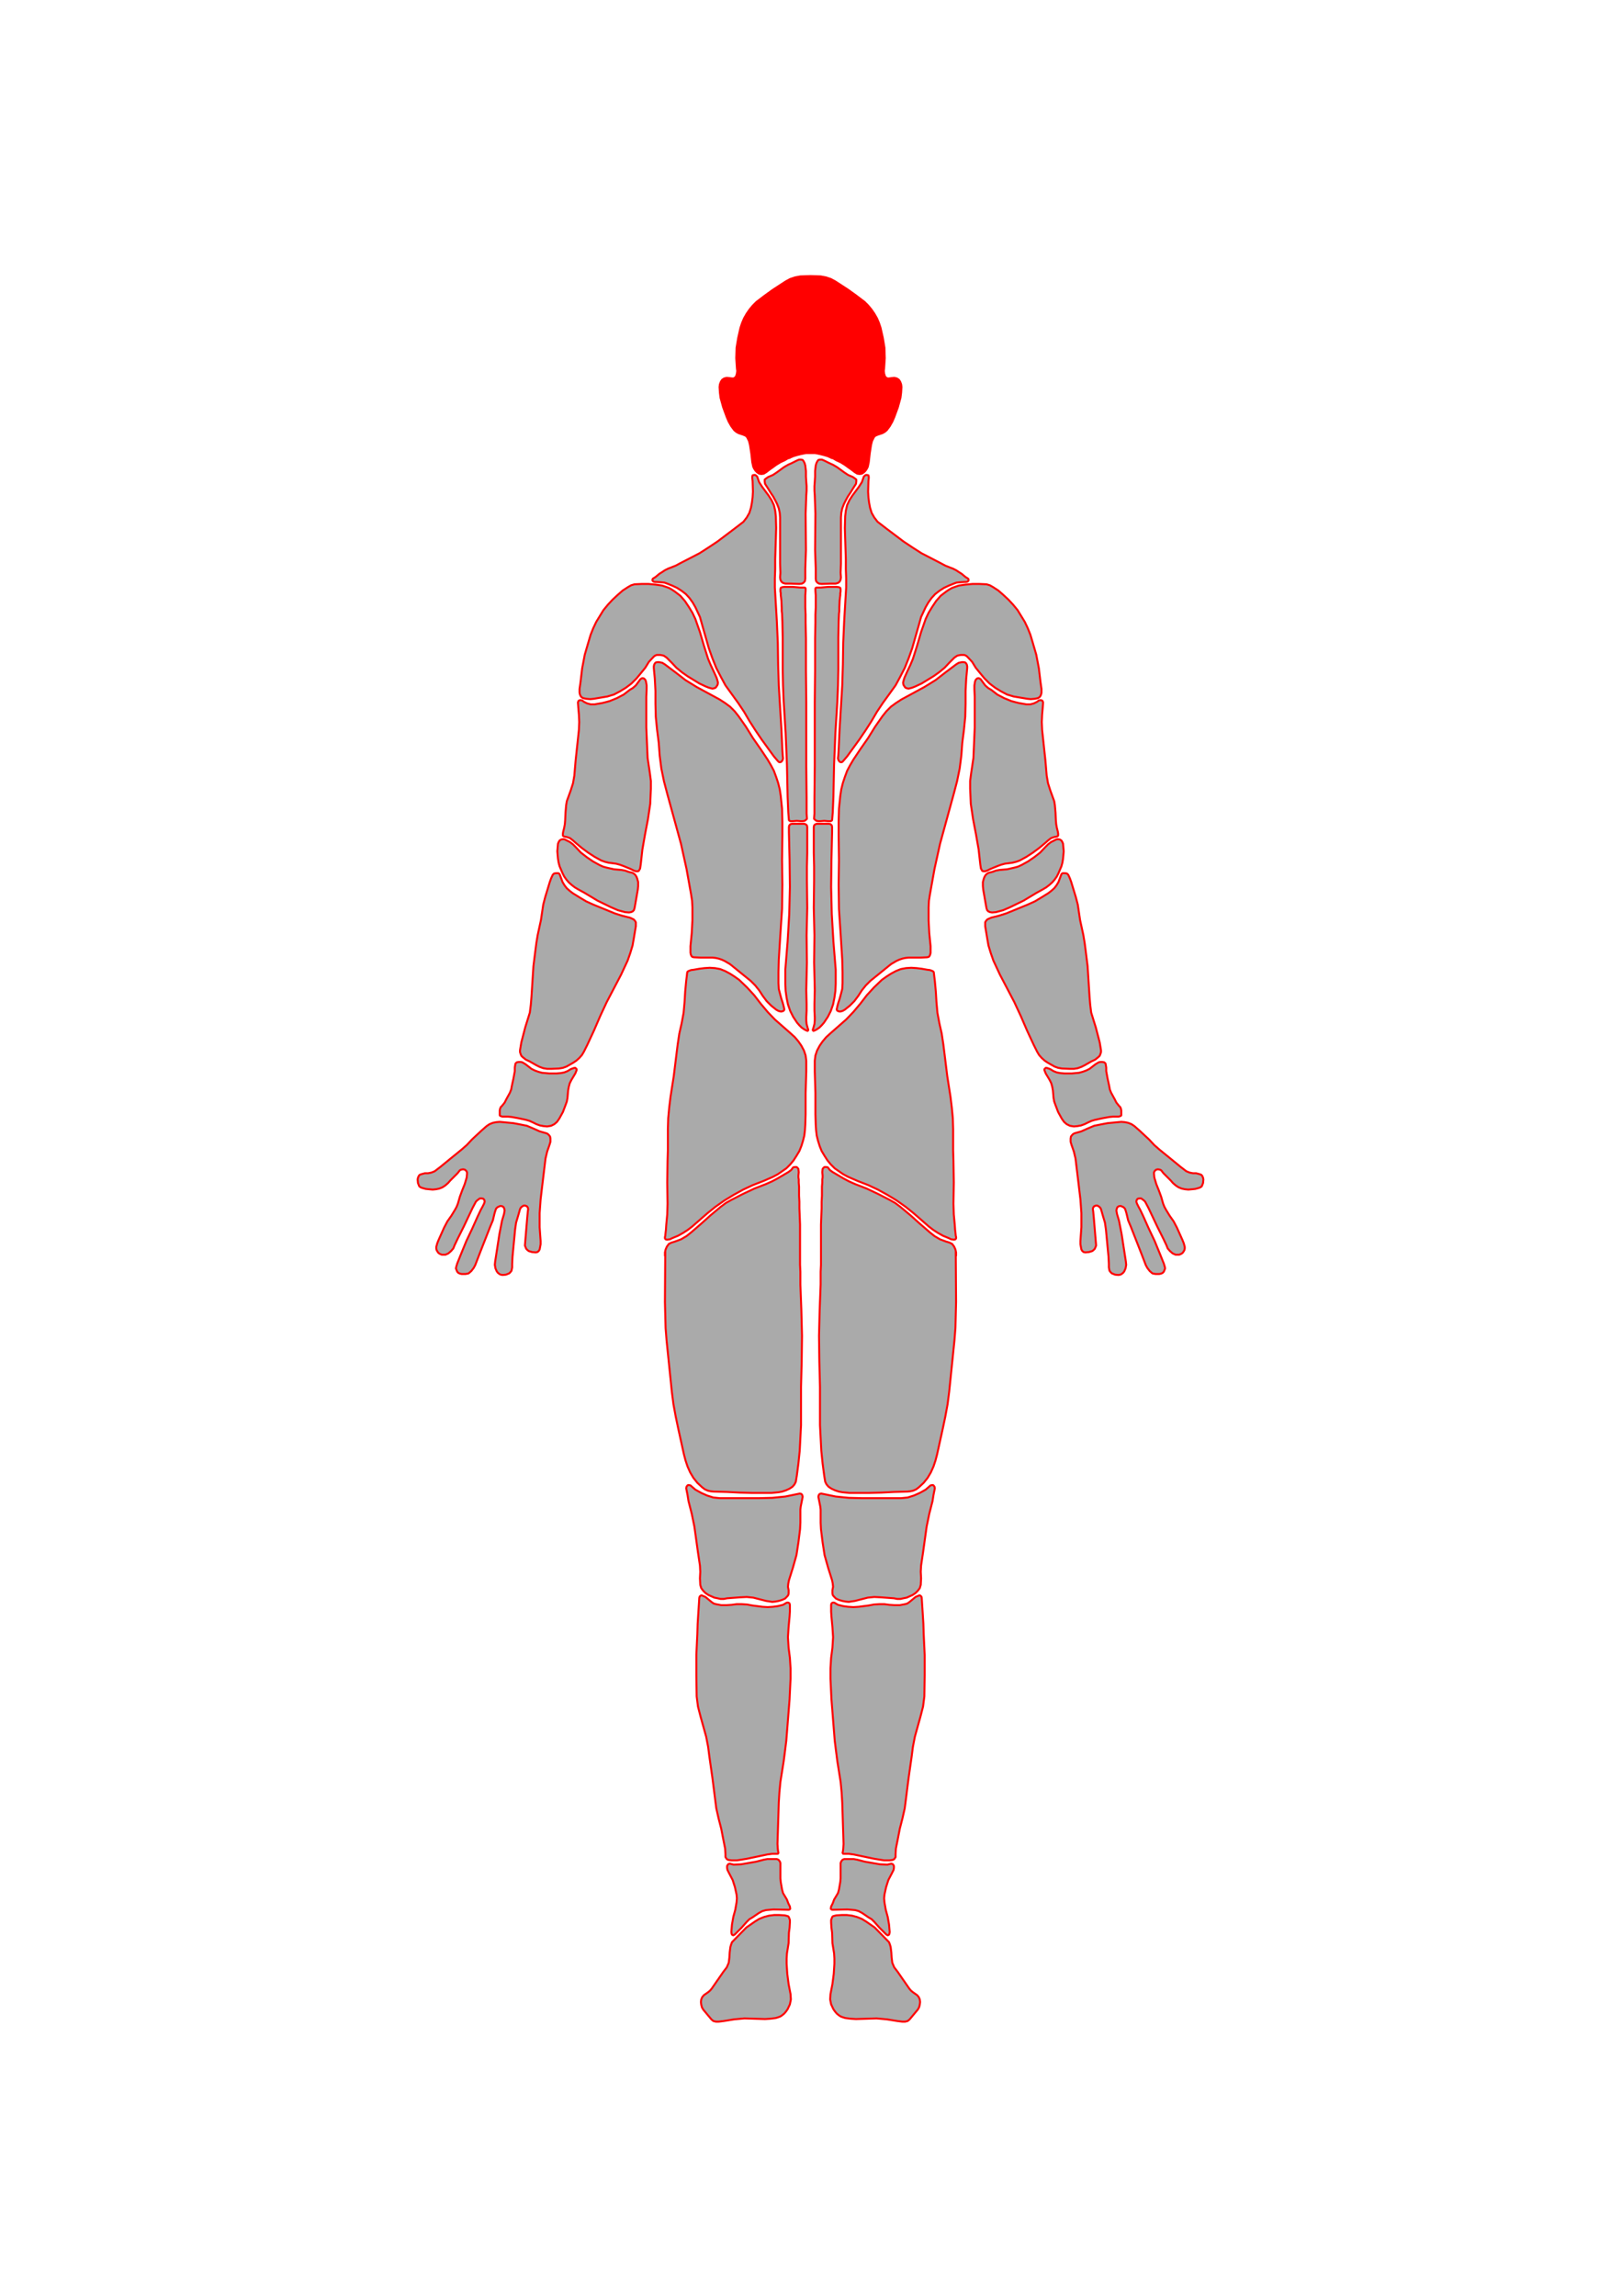 <?xml version="1.0" encoding="UTF-8" standalone="no"?>
<svg
  xmlns:dc="http://purl.org/dc/elements/1.1/"
  xmlns:cc="http://creativecommons.org/ns#"
  xmlns:rdf="http://www.w3.org/1999/02/22-rdf-syntax-ns#"
  xmlns:svg="http://www.w3.org/2000/svg"
  xmlns="http://www.w3.org/2000/svg"
  viewBox="0 0 793.333 1122.667"
  height="1122.667"
  width="793.333"
  xml:space="preserve"
  id="svg2"
  version="1.1"
>
  <defs id="defs6">
    <clipPath id="clipPath18" clipPathUnits="userSpaceOnUse">
      <path id="path16" d="M 733,0 H 3990 V 6212 H 733 V 0" />
    </clipPath>
  </defs>
  <g transform="matrix(0.16,0,0,-0.16,18.667,1058.667)" id="g10">
    <g id="g12">
      <g clip-path="url(#clipPath18)" id="g14">
        <path
          id="path20"
          style="
            fill: #ff0000;
            stroke: #ff0000;
            stroke-width: 6;
            stroke-linecap: round;
            stroke-linejoin: round;
            stroke-miterlimit: 10;
            stroke-dasharray: none;
            stroke-opacity: 1;
          "
          d="m 2361,5232 h -14 l -15,-3 -12,-3 -10,-3 -3,-1 -2,-1 -2,-1 -3,-1 -3,-2 -5,-1 -10,-6 -13,-6 -13,-8 -11,-8 -10,-7 -9,-7 -8,-5 -7,-1 -7,1 -6,4 -5,5 -4,6 -3,6 -3,14 -3,27 -4,26 -3,12 -6,12 -4,4 -7,3 -15,5 -7,4 -6,5 -9,12 -8,14 -6,14 -11,30 -8,29 -2,16 -1,17 1,8 3,8 4,6 6,4 8,2 9,-1 8,-1 h 4 l 3,2 3,2 2,4 2,7 1,8 -1,8 -2,31 1,32 5,30 7,31 5,15 6,14 8,14 9,13 10,12 11,11 25,19 25,18 26,17 14,9 13,7 15,5 16,3 31,1 31,-1 16,-3 15,-5 13,-7 14,-9 26,-17 25,-18 25,-19 11,-11 10,-12 9,-13 8,-14 6,-14 5,-15 7,-31 5,-30 1,-32 -2,-31 -1,-8 1,-8 2,-7 2,-4 3,-2 3,-2 h 4 l 8,1 9,1 8,-2 6,-4 4,-6 3,-8 1,-8 -1,-17 -2,-16 -8,-29 -11,-30 -6,-14 -8,-14 -9,-12 -6,-5 -7,-4 -15,-5 -7,-3 -4,-4 -6,-12 -3,-12 -4,-26 -3,-27 -3,-14 -3,-6 -4,-6 -5,-5 -6,-4 -7,-1 -7,1 -8,5 -9,7 -10,7 -11,8 -13,8 -13,6 -10,6 -5,1 -3,2 -3,1 -2,1 -2,1 -3,1 -10,3 -12,3 -15,3 h -14"
        />
        <path
          id="path22"
          style="
            fill: #aaaaaa;
            stroke: #ff0000;

            stroke-width: 6;
            stroke-linecap: round;
            stroke-linejoin: round;
            stroke-miterlimit: 10;
            stroke-dasharray: none;
            stroke-opacity: 1;
          "
          d="m 2879,4560 -13,16 -11,18 -15,16 -4,3 -5,2 h -11 l -10,-2 -9,-6 -15,-15 -15,-16 -17,-14 -17,-12 -18,-11 -18,-11 -19,-9 -10,-4 -11,-3 -5,1 -5,2 -3,4 -3,5 -1,6 1,5 3,10 9,20 9,19 8,19 13,41 12,41 7,20 7,20 9,19 11,18 12,18 14,16 17,13 9,6 9,5 20,7 21,3 21,2 h 21 l 22,-1 10,-3 9,-5 17,-11 16,-14 15,-14 14,-15 14,-17 11,-18 11,-18 9,-19 8,-20 6,-20 12,-41 8,-42 5,-42 3,-21 v -11 l -1,-5 -2,-5 -3,-4 -5,-3 -10,-2 -12,-1 -10,1 -42,7 -20,6 -19,10 -18,11 -17,13 -15,15 -14,17"
        />
        <path
          id="path24"
          style="
            fill: #aaaaaa;
            stroke: #ff0000;
            stroke-width: 6;
            stroke-linecap: round;
            stroke-linejoin: round;
            stroke-miterlimit: 10;
            stroke-dasharray: none;
            stroke-opacity: 1;
          "
          d="m 2863,4393 v 94 l -1,23 v 12 l 2,12 2,5 4,4 3,1 h 3 l 5,-3 14,-19 9,-8 10,-6 18,-14 21,-11 22,-9 11,-3 12,-3 23,-4 h 12 l 11,3 10,5 5,4 6,1 3,-1 2,-1 2,-5 -1,-14 -1,-12 -1,-11 -1,-23 1,-24 10,-93 4,-47 4,-23 7,-22 8,-22 4,-11 2,-12 2,-23 1,-23 1,-12 2,-11 3,-12 1,-6 v -6 l -2,-2 -2,-1 -6,-1 -7,-2 -5,-2 -9,-7 -9,-8 -18,-15 -19,-14 -20,-13 -20,-11 -11,-4 -12,-3 -23,-3 -11,-3 -11,-4 -22,-9 -10,-5 -6,-2 h -6 l -3,1 -1,2 -3,5 -2,13 -5,45 -8,46 -9,47 -7,47 -1,23 -1,23 v 24 l 3,23 7,47 1,23 1,23 2,47"
        />
        <path
          id="path26"
          style="
            fill: #aaaaaa;
            stroke: #ff0000;
            stroke-width: 6;
            stroke-linecap: round;
            stroke-linejoin: round;
            stroke-miterlimit: 10;
            stroke-dasharray: none;
            stroke-opacity: 1;
          "
          d="m 3026,3984 19,13 18,14 16,17 8,8 9,7 10,5 6,3 5,1 6,-1 5,-3 3,-5 2,-5 2,-23 -1,-12 -1,-11 -2,-12 -3,-11 -9,-21 -5,-10 -7,-10 -7,-8 -9,-8 -9,-7 -10,-6 -20,-11 -20,-12 -20,-12 -41,-20 -21,-9 -22,-6 -12,-1 -6,1 -5,2 -4,4 -2,6 -2,11 -8,46 -1,11 v 12 l 3,11 2,5 3,5 4,4 5,3 12,3 11,4 11,2 23,2 22,5 11,3 11,5 20,11"
        />
        <path
          id="path28"
          style="
            fill: #aaaaaa;
            stroke: #ff0000;
            stroke-width: 6;
            stroke-linecap: round;
            stroke-linejoin: round;
            stroke-miterlimit: 10;
            stroke-dasharray: none;
            stroke-opacity: 1;
          "
          d="m 3003,3843 22,9 22,10 20,12 21,13 9,7 9,8 7,9 6,10 9,24 2,2 2,1 h 7 l 6,-1 4,-4 5,-11 4,-11 7,-23 7,-23 6,-23 7,-47 10,-46 4,-24 3,-23 6,-48 6,-94 2,-24 3,-24 14,-45 12,-46 2,-12 2,-12 v -6 l -2,-6 -2,-5 -4,-4 -10,-8 -11,-5 -21,-12 -10,-5 -11,-4 -12,-2 h -12 l -24,1 -12,2 -11,4 -21,12 -9,6 -9,8 -8,9 -6,10 -11,22 -20,43 -19,44 -20,43 -44,84 -20,43 -8,23 -7,23 -4,23 -4,24 -2,12 v 7 5 l 3,5 4,4 11,5 24,6 22,7 44,18"
        />
        <path
          id="path30"
          style="
            fill: #aaaaaa;
            stroke: #ff0000;
            stroke-width: 6;
            stroke-linecap: round;
            stroke-linejoin: round;
            stroke-miterlimit: 10;
            stroke-dasharray: none;
            stroke-opacity: 1;
          "
          d="m 3274,3298 2,-11 4,-10 11,-20 5,-10 8,-10 4,-4 2,-5 1,-5 v -6 -6 -3 l -2,-2 -6,-2 h -5 -12 l -11,-1 -22,-4 -23,-5 -10,-3 -11,-5 -10,-5 -11,-4 -11,-2 -11,-1 -12,2 -10,5 -8,7 -7,10 -11,20 -8,21 -4,11 -2,11 -2,23 -2,11 -3,11 -5,10 -6,10 -6,10 -4,10 v 3 l 2,2 2,2 h 3 l 6,-2 5,-2 10,-6 10,-4 11,-2 12,-1 h 23 l 22,2 11,3 11,4 10,5 9,7 9,7 10,6 5,1 h 6 l 6,-1 4,-4 1,-6 1,-6 v -11 l 4,-22 5,-23"
        />
        <path
          id="path32"
          style="
            fill: #aaaaaa;
            stroke: #ff0000;
            stroke-width: 6;
            stroke-linecap: round;
            stroke-linejoin: round;
            stroke-miterlimit: 10;
            stroke-dasharray: none;
            stroke-opacity: 1;
          "
          d="m 3397,3133 15,-16 16,-14 32,-26 33,-27 17,-13 10,-4 10,-2 h 10 l 11,-3 5,-2 3,-4 2,-5 1,-5 -1,-11 -2,-5 -2,-5 -4,-3 -5,-2 -11,-3 -10,-1 -11,-1 -10,1 -10,2 -10,4 -9,6 -8,7 -7,8 -15,15 -7,7 -7,9 -4,2 -6,1 -5,-1 -4,-3 -3,-5 v -5 l 1,-11 6,-20 8,-20 7,-19 6,-21 4,-10 5,-9 11,-18 12,-17 10,-19 17,-38 4,-10 3,-11 v -5 l -1,-5 -3,-5 -3,-4 -5,-3 -5,-2 h -5 -6 l -9,4 -8,7 -7,8 -4,10 -9,19 -19,38 -18,38 -9,19 -10,19 -4,4 -4,3 -4,3 h -6 l -5,-1 -3,-4 -1,-5 2,-6 5,-10 5,-9 9,-19 17,-38 18,-38 16,-39 8,-20 4,-10 3,-10 1,-5 -2,-5 -2,-5 -4,-4 -5,-2 -5,-1 h -11 l -6,1 -4,1 -8,7 -7,9 -5,9 -15,39 -31,79 -8,19 -5,21 -3,10 -2,5 -4,4 -4,2 -5,2 -6,-1 -4,-3 -2,-5 -1,-5 2,-11 6,-20 8,-41 13,-84 1,-10 -2,-11 -4,-9 -3,-4 -5,-4 -4,-2 -6,-1 -10,1 -10,4 -4,4 -3,4 -2,10 v 11 l -1,21 -4,42 -4,42 -3,21 -6,20 -6,21 -2,4 -4,4 -5,3 h -5 l -5,-2 -3,-4 -1,-5 1,-6 2,-21 7,-84 -2,-5 -2,-5 -4,-4 -4,-3 -10,-3 -11,-1 -5,1 -4,3 -3,5 -1,5 -2,11 v 10 l 3,42 v 43 l -3,42 -5,42 -10,83 -5,21 -7,20 -3,10 v 10 l 1,6 3,4 4,4 4,2 21,6 20,9 19,8 20,4 21,4 21,2 21,2 11,-1 10,-2 10,-4 9,-6 16,-14 30,-28"
        />
        <path
          id="path34"
          style="
            fill: #aaaaaa;
            stroke: #ff0000;
            stroke-width: 6;
            stroke-linecap: round;
            stroke-linejoin: round;
            stroke-miterlimit: 10;
            stroke-dasharray: none;
            stroke-opacity: 1;
          "
          d="m 2558,2038 h 80 l 20,2 19,6 18,8 18,10 15,13 5,1 h 2 l 2,-1 3,-4 1,-5 -4,-20 -3,-19 -10,-39 -8,-39 -11,-79 -6,-40 -1,-19 1,-20 -1,-20 -3,-10 -6,-8 -7,-7 -9,-6 -18,-8 -10,-2 -9,-2 h -10 l -10,2 -40,3 -20,1 -20,-2 -39,-10 -19,-3 -10,1 -10,2 -10,3 -9,4 -7,7 -3,4 -1,5 v 10 l 2,10 -1,10 -2,10 -12,38 -11,39 -6,39 -5,40 -1,20 v 20 20 l -1,9 -2,10 -2,10 -2,10 1,5 3,4 5,1 5,-1 39,-8 40,-4 40,-1 h 40"
        />
        <path
          id="path36"
          style="
            fill: #aaaaaa;
            stroke: #ff0000;
            stroke-width: 6;
            stroke-linecap: round;
            stroke-linejoin: round;
            stroke-miterlimit: 10;
            stroke-dasharray: none;
            stroke-opacity: 1;
          "
          d="m 2707,1622 3,-63 v -63 l -1,-64 -4,-31 -8,-31 -17,-61 -6,-31 -4,-31 -9,-63 -4,-31 -4,-32 -4,-31 -7,-31 -8,-31 -6,-31 -6,-30 -1,-17 v -9 l -2,-3 -2,-3 -3,-2 -4,-1 -8,-1 h -16 l -31,5 -62,13 -15,2 h -8 -9 l -1,1 -1,2 1,4 1,8 1,15 -4,127 -2,32 -3,31 -10,63 -4,31 -4,32 -5,63 -5,63 -3,63 v 32 l 2,32 4,31 1,16 1,16 -2,31 -3,32 -1,15 v 16 5 l 1,4 2,2 4,1 4,-1 3,-2 7,-4 16,-4 15,-2 16,-1 16,1 31,4 16,3 16,1 h 16 l 15,-2 16,-1 h 16 l 16,3 7,2 7,5 12,10 6,5 7,3 5,2 3,-1 3,-3 1,-4 1,-16 2,-31 2,-32 1,-32"
        />
        <path
          id="path38"
          style="
            fill: #aaaaaa;
            stroke: #ff0000;
            stroke-width: 6;
            stroke-linecap: round;
            stroke-linejoin: round;
            stroke-miterlimit: 10;
            stroke-dasharray: none;
            stroke-opacity: 1;
          "
          d="m 2587,826 5,23 7,22 11,21 5,10 1,6 v 6 l -3,5 -2,1 -3,1 -12,-3 -23,1 -46,8 -23,6 -11,2 h -11 -12 -6 l -5,-2 -4,-5 -2,-5 v -12 -23 -12 l -1,-11 -4,-23 -3,-11 -6,-10 -6,-10 -4,-11 -5,-10 -1,-7 2,-2 2,-1 47,1 12,-1 11,-1 11,-3 11,-6 19,-13 10,-6 8,-8 16,-18 16,-16 4,-4 3,-2 2,-1 3,1 2,3 1,6 -2,23 -4,23 -6,22 -4,23 -1,12 1,11"
        />
        <path
          id="path40"
          style="
            fill: #aaaaaa;
            stroke: #ff0000;
            stroke-width: 6;
            stroke-linecap: round;
            stroke-linejoin: round;
            stroke-miterlimit: 10;
            stroke-dasharray: none;
            stroke-opacity: 1;
          "
          d="m 2645,565 -18,26 -10,13 -3,7 -3,7 -2,16 -1,16 -2,16 -2,7 -3,8 -44,45 -26,18 -13,8 -15,6 -15,4 -16,2 h -15 l -17,-1 -8,-2 -3,-1 -2,-3 -3,-8 v -8 l 1,-16 2,-15 1,-32 5,-31 1,-16 v -16 l -2,-31 -4,-31 -6,-31 -1,-16 3,-15 7,-15 5,-7 5,-6 6,-5 6,-4 8,-3 7,-2 16,-2 16,-1 63,2 32,-3 31,-5 16,-2 h 8 l 8,2 6,5 5,6 10,12 10,12 4,7 2,8 1,8 -1,8 -3,7 -5,6 -13,9 -6,5 -5,6 -18,26"
        />
        <path
          id="path42"
          style="
            fill: #aaaaaa;
            stroke: #ff0000;
            stroke-width: 6;
            stroke-linecap: round;
            stroke-linejoin: round;
            stroke-miterlimit: 10;
            stroke-dasharray: none;
            stroke-opacity: 1;
          "
          d="m 2783,2833 8,-4 9,-1 4,1 2,3 v 4 l -1,4 -1,10 -1,8 -1,15 -3,32 -1,33 1,65 -1,65 -1,33 v 33 32 l -1,33 -3,32 -4,33 -10,64 -8,65 -4,32 -5,33 -7,31 -6,32 -3,33 -2,33 -3,32 -2,16 -1,9 -1,3 -3,2 -8,3 -8,1 -17,3 -16,2 -16,1 -16,-1 -16,-3 -15,-6 -15,-8 -14,-9 -14,-10 -24,-23 -22,-24 -20,-26 -21,-25 -22,-23 -49,-43 -12,-11 -11,-13 -9,-13 -8,-15 -5,-15 -2,-16 v -33 l 2,-66 v -65 l 1,-32 1,-16 2,-17 4,-16 5,-16 6,-15 9,-15 9,-14 10,-12 12,-12 13,-9 13,-9 15,-8 30,-13 31,-12 30,-14 29,-16 28,-17 27,-19 25,-20 47,-41 13,-10 14,-9 16,-9 17,-7"
        />
        <path
          id="path44"
          style="
            fill: #aaaaaa;
            stroke: #ff0000;
            stroke-width: 6;
            stroke-linecap: round;
            stroke-linejoin: round;
            stroke-miterlimit: 10;
            stroke-dasharray: none;
            stroke-opacity: 1;
          "
          d="m 2774,4562 32,24 8,5 10,2 h 5 l 5,-1 3,-3 2,-4 1,-5 v -5 l -1,-11 -2,-21 -2,-38 v -39 l -1,-40 -4,-40 -5,-39 -3,-40 -5,-39 -8,-39 -10,-38 -42,-153 -17,-77 -14,-78 -3,-19 -1,-20 v -40 l 2,-39 4,-40 v -9 -11 l -1,-5 -2,-5 -3,-3 -5,-1 -20,-1 h -19 -8 -9 l -10,-1 -9,-2 -9,-3 -9,-4 -17,-10 -32,-26 -31,-25 -14,-14 -12,-15 -11,-17 -12,-16 -14,-14 -15,-12 -7,-4 -8,-2 -4,1 -3,1 -2,2 -1,3 1,4 1,5 3,11 4,12 3,11 5,19 1,18 v 34 l -1,38 -5,79 -5,76 -1,74 1,75 -1,78 v 39 l 1,40 4,39 3,20 5,20 6,18 7,19 9,17 10,17 22,33 23,33 21,34 23,33 12,15 14,14 15,11 17,11 70,38 34,21 31,24"
        />
        <path
          id="path46"
          style="
            fill: #aaaaaa;
            stroke: #ff0000;
            stroke-width: 6;
            stroke-linecap: round;
            stroke-linejoin: round;
            stroke-miterlimit: 10;
            stroke-dasharray: none;
            stroke-opacity: 1;
          "
          d="m 2805,2793 1,-156 -2,-79 -3,-38 -4,-39 -8,-78 -4,-39 -5,-39 -7,-38 -8,-38 -17,-77 -5,-19 -6,-18 -8,-18 -10,-17 -12,-15 -15,-14 -8,-6 -9,-4 -9,-2 -10,-1 -39,-1 -39,-2 -39,-1 h -39 -20 l -21,2 -11,2 -12,4 -11,5 -9,6 -6,7 -4,8 -3,18 -5,38 -4,39 -2,39 -2,39 v 39 78 l -2,78 -1,78 2,79 3,78 v 39 l 1,21 v 22 24 24 53 l 1,26 1,24 v 20 l 1,18 v 15 13 l 1,12 v 10 l 1,6 v 6 l -1,10 1,10 3,4 3,2 h 5 l 5,-1 6,-8 8,-6 34,-20 17,-9 18,-8 36,-14 36,-17 35,-18 16,-9 16,-12 30,-25 29,-26 30,-26 15,-12 17,-10 19,-7 10,-3 8,-4 6,-8 4,-9 2,-9 v -10"
        />
        <path
          id="path48"
          style="
            fill: #aaaaaa;
            stroke: #ff0000;
            stroke-width: 6;
            stroke-linecap: round;
            stroke-linejoin: round;
            stroke-miterlimit: 10;
            stroke-dasharray: none;
            stroke-opacity: 1;
          "
          d="m 2816,4837 -9,-1 -8,-3 -15,-6 -15,-7 -14,-9 -13,-10 -11,-12 -10,-14 -8,-14 -7,-15 -7,-15 -9,-32 -18,-63 -11,-31 -12,-30 -15,-29 -13,-24 -39,-54 -18,-27 -17,-29 -18,-28 -19,-28 -37,-51 -12,-14 -3,-3 -3,-1 -4,1 -3,3 -2,4 -1,4 1,9 1,16 3,65 8,132 2,65 1,66 3,67 4,68 2,34 v 8 7 13 l -1,28 v 31 l -2,62 -1,33 1,36 2,17 4,17 7,15 9,14 20,27 9,14 6,17 3,3 3,2 h 4 l 4,-1 1,-4 v -5 l -1,-9 -1,-32 1,-17 2,-16 3,-16 5,-16 8,-14 10,-13 26,-20 53,-40 27,-18 28,-18 58,-30 15,-8 15,-6 8,-3 10,-5 9,-6 8,-5 12,-10 5,-3 3,-2 1,-2 v -4 l -3,-3 -4,-1 h -4 l -17,-1"
        />
        <path
          id="path50"
          style="
            fill: #aaaaaa;
            stroke: #ff0000;
            stroke-width: 6;
            stroke-linecap: round;
            stroke-linejoin: round;
            stroke-miterlimit: 10;
            stroke-dasharray: none;
            stroke-opacity: 1;
          "
          d="m 2375,4935 1,-28 1,-28 v -31 l 1,-7 4,-5 5,-3 8,-1 28,1 h 15 l 7,2 5,4 3,6 1,7 -1,14 1,28 v 113 28 l 1,14 3,14 5,13 6,12 6,11 8,12 8,13 9,14 1,7 v 6 l -5,4 -6,4 -14,6 -12,8 -22,16 -12,7 -13,6 -14,7 -7,3 h -6 l -5,-1 -3,-4 -3,-6 -2,-7 -2,-17 v -17 l -1,-16 -1,-13 v -14 l 1,-14 1,-28 1,-28 -1,-112"
        />
        <path
          id="path52"
          style="
            fill: #aaaaaa;
            stroke: #ff0000;
            stroke-width: 6;
            stroke-linecap: round;
            stroke-linejoin: round;
            stroke-miterlimit: 10;
            stroke-dasharray: none;
            stroke-opacity: 1;
          "
          d="m 2415,4823 -23,-2 h -13 l -2,-1 -1,-2 v -7 l 1,-14 v -13 -24 l -1,-22 v -24 l -1,-49 v -98 l -1,-97 v -194 l -1,-98 v -48 l -1,-13 v -3 l 2,-2 5,-4 6,-1 h 6 l 12,1 12,-1 h 7 l 3,1 2,2 1,12 1,12 2,48 2,97 4,97 6,97 2,49 1,49 v 97 l 1,49 1,24 1,8 v 10 l 1,22 1,9 1,8 v 6 l 1,5 v 7 l -1,4 -4,2 -7,1 h -5 -6 -7 -8"
        />
        <path
          id="path54"
          style="
            fill: #aaaaaa;
            stroke: #ff0000;
            stroke-width: 6;
            stroke-linecap: round;
            stroke-linejoin: round;
            stroke-miterlimit: 10;
            stroke-dasharray: none;
            stroke-opacity: 1;
          "
          d="m 2427,4074 v 2 4 9 l -1,5 -4,4 -5,1 h -5 -21 -11 l -5,-2 -3,-3 -1,-5 v -6 -11 -20 -42 l 1,-42 v -42 l -1,-84 2,-84 -1,-83 2,-84 -1,-42 v -21 l 1,-20 v -10 l -1,-11 -3,-11 -2,-6 v -2 l 2,-2 5,2 4,2 9,6 7,7 7,8 12,18 9,18 7,20 4,20 3,21 1,22 v 43 l -7,86 -5,84 -2,83 1,84 2,84"
        />
        <path
          id="path56"
          style="
            fill: #aaaaaa;
            stroke: #ff0000;
            stroke-width: 6;
            stroke-linecap: round;
            stroke-linejoin: round;
            stroke-miterlimit: 10;
            stroke-dasharray: none;
            stroke-opacity: 1;
          "
          d="m 1843,4560 13,16 11,18 15,16 4,3 5,2 h 11 l 10,-2 9,-6 15,-15 15,-16 17,-14 17,-12 18,-11 18,-11 19,-9 10,-4 11,-3 5,1 5,2 3,4 3,5 1,6 -1,5 -3,10 -9,20 -9,19 -8,19 -13,41 -12,41 -7,20 -7,20 -9,19 -11,18 -12,18 -14,16 -17,13 -9,6 -9,5 -20,7 -21,3 -21,2 h -21 l -22,-1 -10,-3 -9,-5 -17,-11 -16,-14 -15,-14 -14,-15 -14,-17 -11,-18 -11,-18 -9,-19 -8,-20 -6,-20 -12,-41 -8,-42 -5,-42 -3,-21 v -11 l 1,-5 2,-5 3,-4 5,-3 10,-2 12,-1 10,1 42,7 20,6 19,10 18,11 17,13 15,15 14,17"
        />
        <path
          id="path58"
          style="
            fill: #aaaaaa;
            stroke: #ff0000;
            stroke-width: 6;
            stroke-linecap: round;
            stroke-linejoin: round;
            stroke-miterlimit: 10;
            stroke-dasharray: none;
            stroke-opacity: 1;
          "
          d="m 1859,4393 v 94 l 1,23 v 12 l -2,12 -2,5 -4,4 -3,1 h -3 l -5,-3 -14,-19 -9,-8 -10,-6 -18,-14 -21,-11 -22,-9 -11,-3 -12,-3 -23,-4 h -12 l -11,3 -10,5 -5,4 -6,1 -3,-1 -2,-1 -2,-5 1,-14 1,-12 1,-11 1,-23 -1,-24 -10,-93 -4,-47 -4,-23 -7,-22 -8,-22 -4,-11 -2,-12 -2,-23 -1,-23 -1,-12 -2,-11 -3,-12 -1,-6 v -6 l 2,-2 2,-1 6,-1 7,-2 5,-2 9,-7 9,-8 18,-15 19,-14 20,-13 20,-11 11,-4 12,-3 23,-3 11,-3 11,-4 22,-9 10,-5 6,-2 h 6 l 3,1 1,2 3,5 2,13 5,45 8,46 9,47 7,47 1,23 1,23 v 24 l -3,23 -7,47 -1,23 -1,23 -2,47"
        />
        <path
          id="path60"
          style="
            fill: #aaaaaa;
            stroke: #ff0000;
            stroke-width: 6;
            stroke-linecap: round;
            stroke-linejoin: round;
            stroke-miterlimit: 10;
            stroke-dasharray: none;
            stroke-opacity: 1;
          "
          d="m 1696,3984 -19,13 -18,14 -16,17 -8,8 -9,7 -10,5 -6,3 -5,1 -6,-1 -5,-3 -3,-5 -2,-5 -2,-23 1,-12 1,-11 2,-12 3,-11 9,-21 5,-10 7,-10 7,-8 9,-8 9,-7 10,-6 20,-11 20,-12 20,-12 41,-20 21,-9 22,-6 12,-1 6,1 5,2 4,4 2,6 2,11 8,46 1,11 v 12 l -3,11 -2,5 -3,5 -4,4 -5,3 -12,3 -11,4 -11,2 -23,2 -22,5 -11,3 -11,5 -20,11"
        />
        <path
          id="path62"
          style="
            fill: #aaaaaa;
            stroke: #ff0000;
            stroke-width: 6;
            stroke-linecap: round;
            stroke-linejoin: round;
            stroke-miterlimit: 10;
            stroke-dasharray: none;
            stroke-opacity: 1;
          "
          d="m 1719,3843 -22,9 -22,10 -20,12 -21,13 -9,7 -9,8 -7,9 -6,10 -9,24 -2,2 -2,1 h -7 l -6,-1 -4,-4 -5,-11 -4,-11 -7,-23 -7,-23 -6,-23 -7,-47 -10,-46 -4,-24 -3,-23 -6,-48 -6,-94 -2,-24 -3,-24 -14,-45 -12,-46 -2,-12 -2,-12 v -6 l 2,-6 2,-5 4,-4 10,-8 11,-5 21,-12 10,-5 11,-4 12,-2 h 12 l 24,1 12,2 11,4 21,12 9,6 9,8 8,9 6,10 11,22 20,43 19,44 20,43 44,84 20,43 8,23 7,23 4,23 4,24 2,12 v 7 5 l -3,5 -4,4 -11,5 -24,6 -22,7 -44,18"
        />
        <path
          id="path64"
          style="
            fill: #aaaaaa;
            stroke: #ff0000;
            stroke-width: 6;
            stroke-linecap: round;
            stroke-linejoin: round;
            stroke-miterlimit: 10;
            stroke-dasharray: none;
            stroke-opacity: 1;
          "
          d="m 1448,3298 -2,-11 -4,-10 -11,-20 -5,-10 -8,-10 -4,-4 -2,-5 -1,-5 v -6 -6 -3 l 2,-2 6,-2 h 5 12 l 11,-1 22,-4 23,-5 10,-3 11,-5 10,-5 11,-4 11,-2 11,-1 12,2 10,5 8,7 7,10 11,20 8,21 4,11 2,11 2,23 2,11 3,11 5,10 6,10 6,10 4,10 v 3 l -2,2 -2,2 h -3 l -6,-2 -5,-2 -10,-6 -10,-4 -11,-2 -12,-1 h -23 l -22,2 -11,3 -11,4 -10,5 -9,7 -9,7 -10,6 -5,1 h -6 l -6,-1 -4,-4 -1,-6 -1,-6 v -11 l -4,-22 -5,-23"
        />
        <path
          id="path66"
          style="
            fill: #aaaaaa;
            stroke: #ff0000;
            stroke-width: 6;
            stroke-linecap: round;
            stroke-linejoin: round;
            stroke-miterlimit: 10;
            stroke-dasharray: none;
            stroke-opacity: 1;
          "
          d="m 1325,3133 -15,-16 -16,-14 -32,-26 -33,-27 -17,-13 -10,-4 -10,-2 h -10 l -11,-3 -5,-2 -3,-4 -2,-5 -1,-5 1,-11 2,-5 2,-5 4,-3 5,-2 11,-3 10,-1 11,-1 10,1 10,2 10,4 9,6 8,7 7,8 15,15 7,7 7,9 4,2 6,1 5,-1 4,-3 3,-5 v -5 l -1,-11 -6,-20 -8,-20 -7,-19 -6,-21 -4,-10 -5,-9 -11,-18 -12,-17 -10,-19 -17,-38 -4,-10 -3,-11 v -5 l 1,-5 3,-5 3,-4 5,-3 5,-2 h 5 6 l 9,4 8,7 7,8 4,10 9,19 19,38 18,38 9,19 10,19 4,4 4,3 4,3 h 6 l 5,-1 3,-4 1,-5 -2,-6 -5,-10 -5,-9 -9,-19 -17,-38 -18,-38 -16,-39 -8,-20 -4,-10 -3,-10 -1,-5 2,-5 2,-5 4,-4 5,-2 5,-1 h 11 l 6,1 4,1 8,7 7,9 5,9 15,39 31,79 8,19 5,21 3,10 2,5 4,4 4,2 5,2 6,-1 4,-3 2,-5 1,-5 -2,-11 -6,-20 -8,-41 -13,-84 -1,-10 2,-11 4,-9 3,-4 5,-4 4,-2 6,-1 10,1 10,4 4,4 3,4 2,10 v 11 l 1,21 4,42 4,42 3,21 6,20 6,21 2,4 4,4 5,3 h 5 l 5,-2 3,-4 1,-5 -1,-6 -2,-21 -7,-84 2,-5 2,-5 4,-4 4,-3 10,-3 11,-1 5,1 4,3 3,5 1,5 2,11 v 10 l -3,42 v 43 l 3,42 5,42 10,83 5,21 7,20 3,10 v 10 l -1,6 -3,4 -4,4 -4,2 -21,6 -20,9 -19,8 -20,4 -21,4 -21,2 -21,2 -11,-1 -10,-2 -10,-4 -9,-6 -16,-14 -30,-28"
        />
        <path
          id="path68"
          style="
            fill: #aaaaaa;
            stroke: #ff0000;
            stroke-width: 6;
            stroke-linecap: round;
            stroke-linejoin: round;
            stroke-miterlimit: 10;
            stroke-dasharray: none;
            stroke-opacity: 1;
          "
          d="m 2164,2038 h -80 l -20,2 -19,6 -18,8 -18,10 -15,13 -5,1 h -2 l -2,-1 -3,-4 -1,-5 4,-20 3,-19 10,-39 8,-39 11,-79 6,-40 1,-19 -1,-20 1,-20 3,-10 6,-8 7,-7 9,-6 18,-8 10,-2 9,-2 h 10 l 10,2 40,3 20,1 20,-2 39,-10 19,-3 10,1 10,2 10,3 9,4 7,7 3,4 1,5 v 10 l -2,10 1,10 2,10 12,38 11,39 6,39 5,40 1,20 v 20 20 l 1,9 2,10 2,10 2,10 -1,5 -3,4 -5,1 -5,-1 -39,-8 -40,-4 -40,-1 h -40"
        />
        <path
          id="path70"
          style="
            fill: #aaaaaa;
            stroke: #ff0000;
            stroke-width: 6;
            stroke-linecap: round;
            stroke-linejoin: round;
            stroke-miterlimit: 10;
            stroke-dasharray: none;
            stroke-opacity: 1;
          "
          d="m 2015,1622 -3,-63 v -63 l 1,-64 4,-31 8,-31 17,-61 6,-31 4,-31 9,-63 4,-31 4,-32 4,-31 7,-31 8,-31 6,-31 6,-30 1,-17 v -9 l 2,-3 2,-3 3,-2 4,-1 8,-1 h 16 l 31,5 62,13 15,2 h 8 9 l 1,1 1,2 -1,4 -1,8 -1,15 4,127 2,32 3,31 10,63 4,31 4,32 5,63 5,63 3,63 v 32 l -2,32 -4,31 -1,16 -1,16 2,31 3,32 1,15 v 16 5 l -1,4 -2,2 -4,1 -4,-1 -3,-2 -7,-4 -16,-4 -15,-2 -16,-1 -16,1 -31,4 -16,3 -16,1 h -16 l -15,-2 -16,-1 h -16 l -16,3 -7,2 -7,5 -12,10 -6,5 -7,3 -5,2 -3,-1 -3,-3 -1,-4 -1,-16 -2,-31 -2,-32 -1,-32"
        />
        <path
          id="path72"
          style="
            fill: #aaaaaa;
            stroke: #ff0000;
            stroke-width: 6;
            stroke-linecap: round;
            stroke-linejoin: round;
            stroke-miterlimit: 10;
            stroke-dasharray: none;
            stroke-opacity: 1;
          "
          d="m 2135,826 -5,23 -7,22 -11,21 -5,10 -1,6 v 6 l 3,5 2,1 3,1 12,-3 23,1 46,8 23,6 11,2 h 11 12 6 l 5,-2 4,-5 2,-5 v -12 -23 -12 l 1,-11 4,-23 3,-11 6,-10 6,-10 4,-11 5,-10 1,-7 -2,-2 -2,-1 -47,1 -12,-1 -11,-1 -11,-3 -11,-6 -19,-13 -10,-6 -8,-8 -16,-18 -16,-16 -4,-4 -3,-2 -2,-1 -3,1 -2,3 -1,6 2,23 4,23 6,22 4,23 1,12 -1,11"
        />
        <path
          id="path74"
          style="
            fill: #aaaaaa;
            stroke: #ff0000;
            stroke-width: 6;
            stroke-linecap: round;
            stroke-linejoin: round;
            stroke-miterlimit: 10;
            stroke-dasharray: none;
            stroke-opacity: 1;
          "
          d="m 2077,565 18,26 10,13 3,7 3,7 2,16 1,16 2,16 2,7 3,8 44,45 26,18 13,8 15,6 15,4 16,2 h 15 l 17,-1 8,-2 3,-1 2,-3 3,-8 v -8 l -1,-16 -2,-15 -1,-32 -5,-31 -1,-16 v -16 l 2,-31 4,-31 6,-31 1,-16 -3,-15 -7,-15 -5,-7 -5,-6 -6,-5 -6,-4 -8,-3 -7,-2 -16,-2 -16,-1 -63,2 -32,-3 -31,-5 -16,-2 h -8 l -8,2 -6,5 -5,6 -10,12 -10,12 -4,7 -2,8 -1,8 1,8 3,7 5,6 13,9 6,5 5,6 18,26"
        />
        <path
          id="path76"
          style="
            fill: #aaaaaa;
            stroke: #ff0000;
            stroke-width: 6;
            stroke-linecap: round;
            stroke-linejoin: round;
            stroke-miterlimit: 10;
            stroke-dasharray: none;
            stroke-opacity: 1;
          "
          d="m 1939,2833 -8,-4 -9,-1 -4,1 -2,3 v 4 l 1,4 1,10 1,8 1,15 3,32 1,33 -1,65 1,65 1,33 v 33 32 l 1,33 3,32 4,33 10,64 8,65 4,32 5,33 7,31 6,32 3,33 2,33 3,32 2,16 1,9 1,3 3,2 8,3 8,1 17,3 16,2 16,1 16,-1 16,-3 15,-6 15,-8 14,-9 14,-10 24,-23 22,-24 20,-26 21,-25 22,-23 49,-43 12,-11 11,-13 9,-13 8,-15 5,-15 2,-16 v -33 l -2,-66 v -65 l -1,-32 -1,-16 -2,-17 -4,-16 -5,-16 -6,-15 -9,-15 -9,-14 -10,-12 -12,-12 -13,-9 -13,-9 -15,-8 -30,-13 -31,-12 -30,-14 -29,-16 -28,-17 -27,-19 -25,-20 -47,-41 -13,-10 -14,-9 -16,-9 -17,-7"
        />
        <path
          id="path78"
          style="
            fill: #aaaaaa;
            stroke: #ff0000;
            stroke-width: 6;
            stroke-linecap: round;
            stroke-linejoin: round;
            stroke-miterlimit: 10;
            stroke-dasharray: none;
            stroke-opacity: 1;
          "
          d="m 1948,4562 -32,24 -8,5 -10,2 h -5 l -5,-1 -3,-3 -2,-4 -1,-5 v -5 l 1,-11 2,-21 2,-38 v -39 l 1,-40 4,-40 5,-39 3,-40 5,-39 8,-39 10,-38 42,-153 17,-77 14,-78 3,-19 1,-20 v -40 l -2,-39 -4,-40 v -9 -11 l 1,-5 2,-5 3,-3 5,-1 20,-1 h 19 8 9 l 10,-1 9,-2 9,-3 9,-4 17,-10 32,-26 31,-25 14,-14 12,-15 11,-17 12,-16 14,-14 15,-12 7,-4 8,-2 4,1 3,1 2,2 1,3 -1,4 -1,5 -3,11 -4,12 -3,11 -5,19 -1,18 v 34 l 1,38 5,79 5,76 1,74 -1,75 1,78 v 39 l -1,40 -4,39 -3,20 -5,20 -6,18 -7,19 -9,17 -10,17 -22,33 -23,33 -21,34 -23,33 -12,15 -14,14 -15,11 -17,11 -70,38 -34,21 -31,24"
        />
        <path
          id="path80"
          style="
            fill: #aaaaaa;
            stroke: #ff0000;
            stroke-width: 6;
            stroke-linecap: round;
            stroke-linejoin: round;
            stroke-miterlimit: 10;
            stroke-dasharray: none;
            stroke-opacity: 1;
          "
          d="m 1917,2793 -1,-156 2,-79 3,-38 4,-39 8,-78 4,-39 5,-39 7,-38 8,-38 17,-77 5,-19 6,-18 8,-18 10,-17 12,-15 15,-14 8,-6 9,-4 9,-2 10,-1 39,-1 39,-2 39,-1 h 39 20 l 21,2 11,2 12,4 11,5 9,6 6,7 4,8 3,18 5,38 4,39 2,39 2,39 v 39 78 l 2,78 1,78 -2,79 -3,78 v 39 l -1,21 v 22 24 24 53 l -1,26 -1,24 v 20 l -1,18 v 15 13 l -1,12 v 10 l -1,6 v 6 l 1,10 -1,10 -3,4 -3,2 h -5 l -5,-1 -6,-8 -8,-6 -34,-20 -17,-9 -18,-8 -36,-14 -36,-17 -35,-18 -16,-9 -16,-12 -30,-25 -29,-26 -30,-26 -15,-12 -17,-10 -19,-7 -10,-3 -8,-4 -6,-8 -4,-9 -2,-9 v -10"
        />
        <path
          id="path82"
          style="
            fill: #aaaaaa;
            stroke: #ff0000;
            stroke-width: 6;
            stroke-linecap: round;
            stroke-linejoin: round;
            stroke-miterlimit: 10;
            stroke-dasharray: none;
            stroke-opacity: 1;
          "
          d="m 1906,4837 9,-1 8,-3 15,-6 15,-7 14,-9 13,-10 11,-12 10,-14 8,-14 7,-15 7,-15 9,-32 18,-63 11,-31 12,-30 15,-29 13,-24 39,-54 18,-27 17,-29 18,-28 19,-28 37,-51 12,-14 3,-3 3,-1 4,1 3,3 2,4 1,4 -1,9 -1,16 -3,65 -8,132 -2,65 -1,66 -3,67 -4,68 -2,34 v 8 7 13 l 1,28 v 31 l 2,62 1,33 -1,36 -2,17 -4,17 -7,15 -9,14 -20,27 -9,14 -6,17 -3,3 -3,2 h -4 l -4,-1 -1,-4 v -5 l 1,-9 1,-32 -1,-17 -2,-16 -3,-16 -5,-16 -8,-14 -10,-13 -26,-20 -53,-40 -27,-18 -28,-18 -58,-30 -15,-8 -15,-6 -8,-3 -10,-5 -9,-6 -8,-5 -12,-10 -5,-3 -3,-2 -1,-2 v -4 l 3,-3 4,-1 h 4 l 17,-1"
        />
        <path
          id="path84"
          style="
            fill: #aaaaaa;
            stroke: #ff0000;
            stroke-width: 6;
            stroke-linecap: round;
            stroke-linejoin: round;
            stroke-miterlimit: 10;
            stroke-dasharray: none;
            stroke-opacity: 1;
          "
          d="m 2347,4935 -1,-28 -1,-28 v -31 l -1,-7 -4,-5 -5,-3 -8,-1 -28,1 h -15 l -7,2 -5,4 -3,6 -1,7 1,14 -1,28 v 113 28 l -1,14 -3,14 -5,13 -6,12 -6,11 -8,12 -8,13 -9,14 -1,7 v 6 l 5,4 6,4 14,6 12,8 22,16 12,7 13,6 14,7 7,3 h 6 l 5,-1 3,-4 3,-6 2,-7 2,-17 v -17 l 1,-16 1,-13 v -14 l -1,-14 -1,-28 -1,-28 1,-112"
        />
        <path
          id="path86"
          style="
            fill: #aaaaaa;
            stroke: #ff0000;
            stroke-width: 6;
            stroke-linecap: round;
            stroke-linejoin: round;
            stroke-miterlimit: 10;
            stroke-dasharray: none;
            stroke-opacity: 1;
          "
          d="m 2307,4823 23,-2 h 13 l 2,-1 1,-2 v -7 l -1,-14 v -13 -24 l 1,-22 v -24 l 1,-49 v -98 l 1,-97 v -194 l 1,-98 v -48 l 1,-13 v -3 l -2,-2 -5,-4 -6,-1 h -6 l -12,1 -12,-1 h -7 l -3,1 -2,2 -1,12 -1,12 -2,48 -2,97 -4,97 -6,97 -2,49 -1,49 v 97 l -1,49 -1,24 -1,8 v 10 l -1,22 -1,9 -1,8 v 6 l -1,5 v 7 l 1,4 4,2 7,1 h 5 6 7 8"
        />
        <path
          id="path88"
          style="
            fill: #aaaaaa;
            stroke: #ff0000;
            stroke-width: 6;
            stroke-linecap: round;
            stroke-linejoin: round;
            stroke-miterlimit: 10;
            stroke-dasharray: none;
            stroke-opacity: 1;
          "
          d="m 2295,4074 v 2 4 9 l 1,5 4,4 5,1 h 5 21 11 l 5,-2 3,-3 1,-5 v -6 -11 -20 -42 l -1,-42 v -42 l 1,-84 -2,-84 1,-83 -2,-84 1,-42 v -21 l -1,-20 v -10 l 1,-11 3,-11 2,-6 v -2 l -2,-2 -5,2 -4,2 -9,6 -7,7 -7,8 -12,18 -9,18 -7,20 -4,20 -3,21 -1,22 v 43 l 7,86 5,84 2,83 -1,84 -2,84"
        />
      </g>
    </g>
  </g>
</svg>
